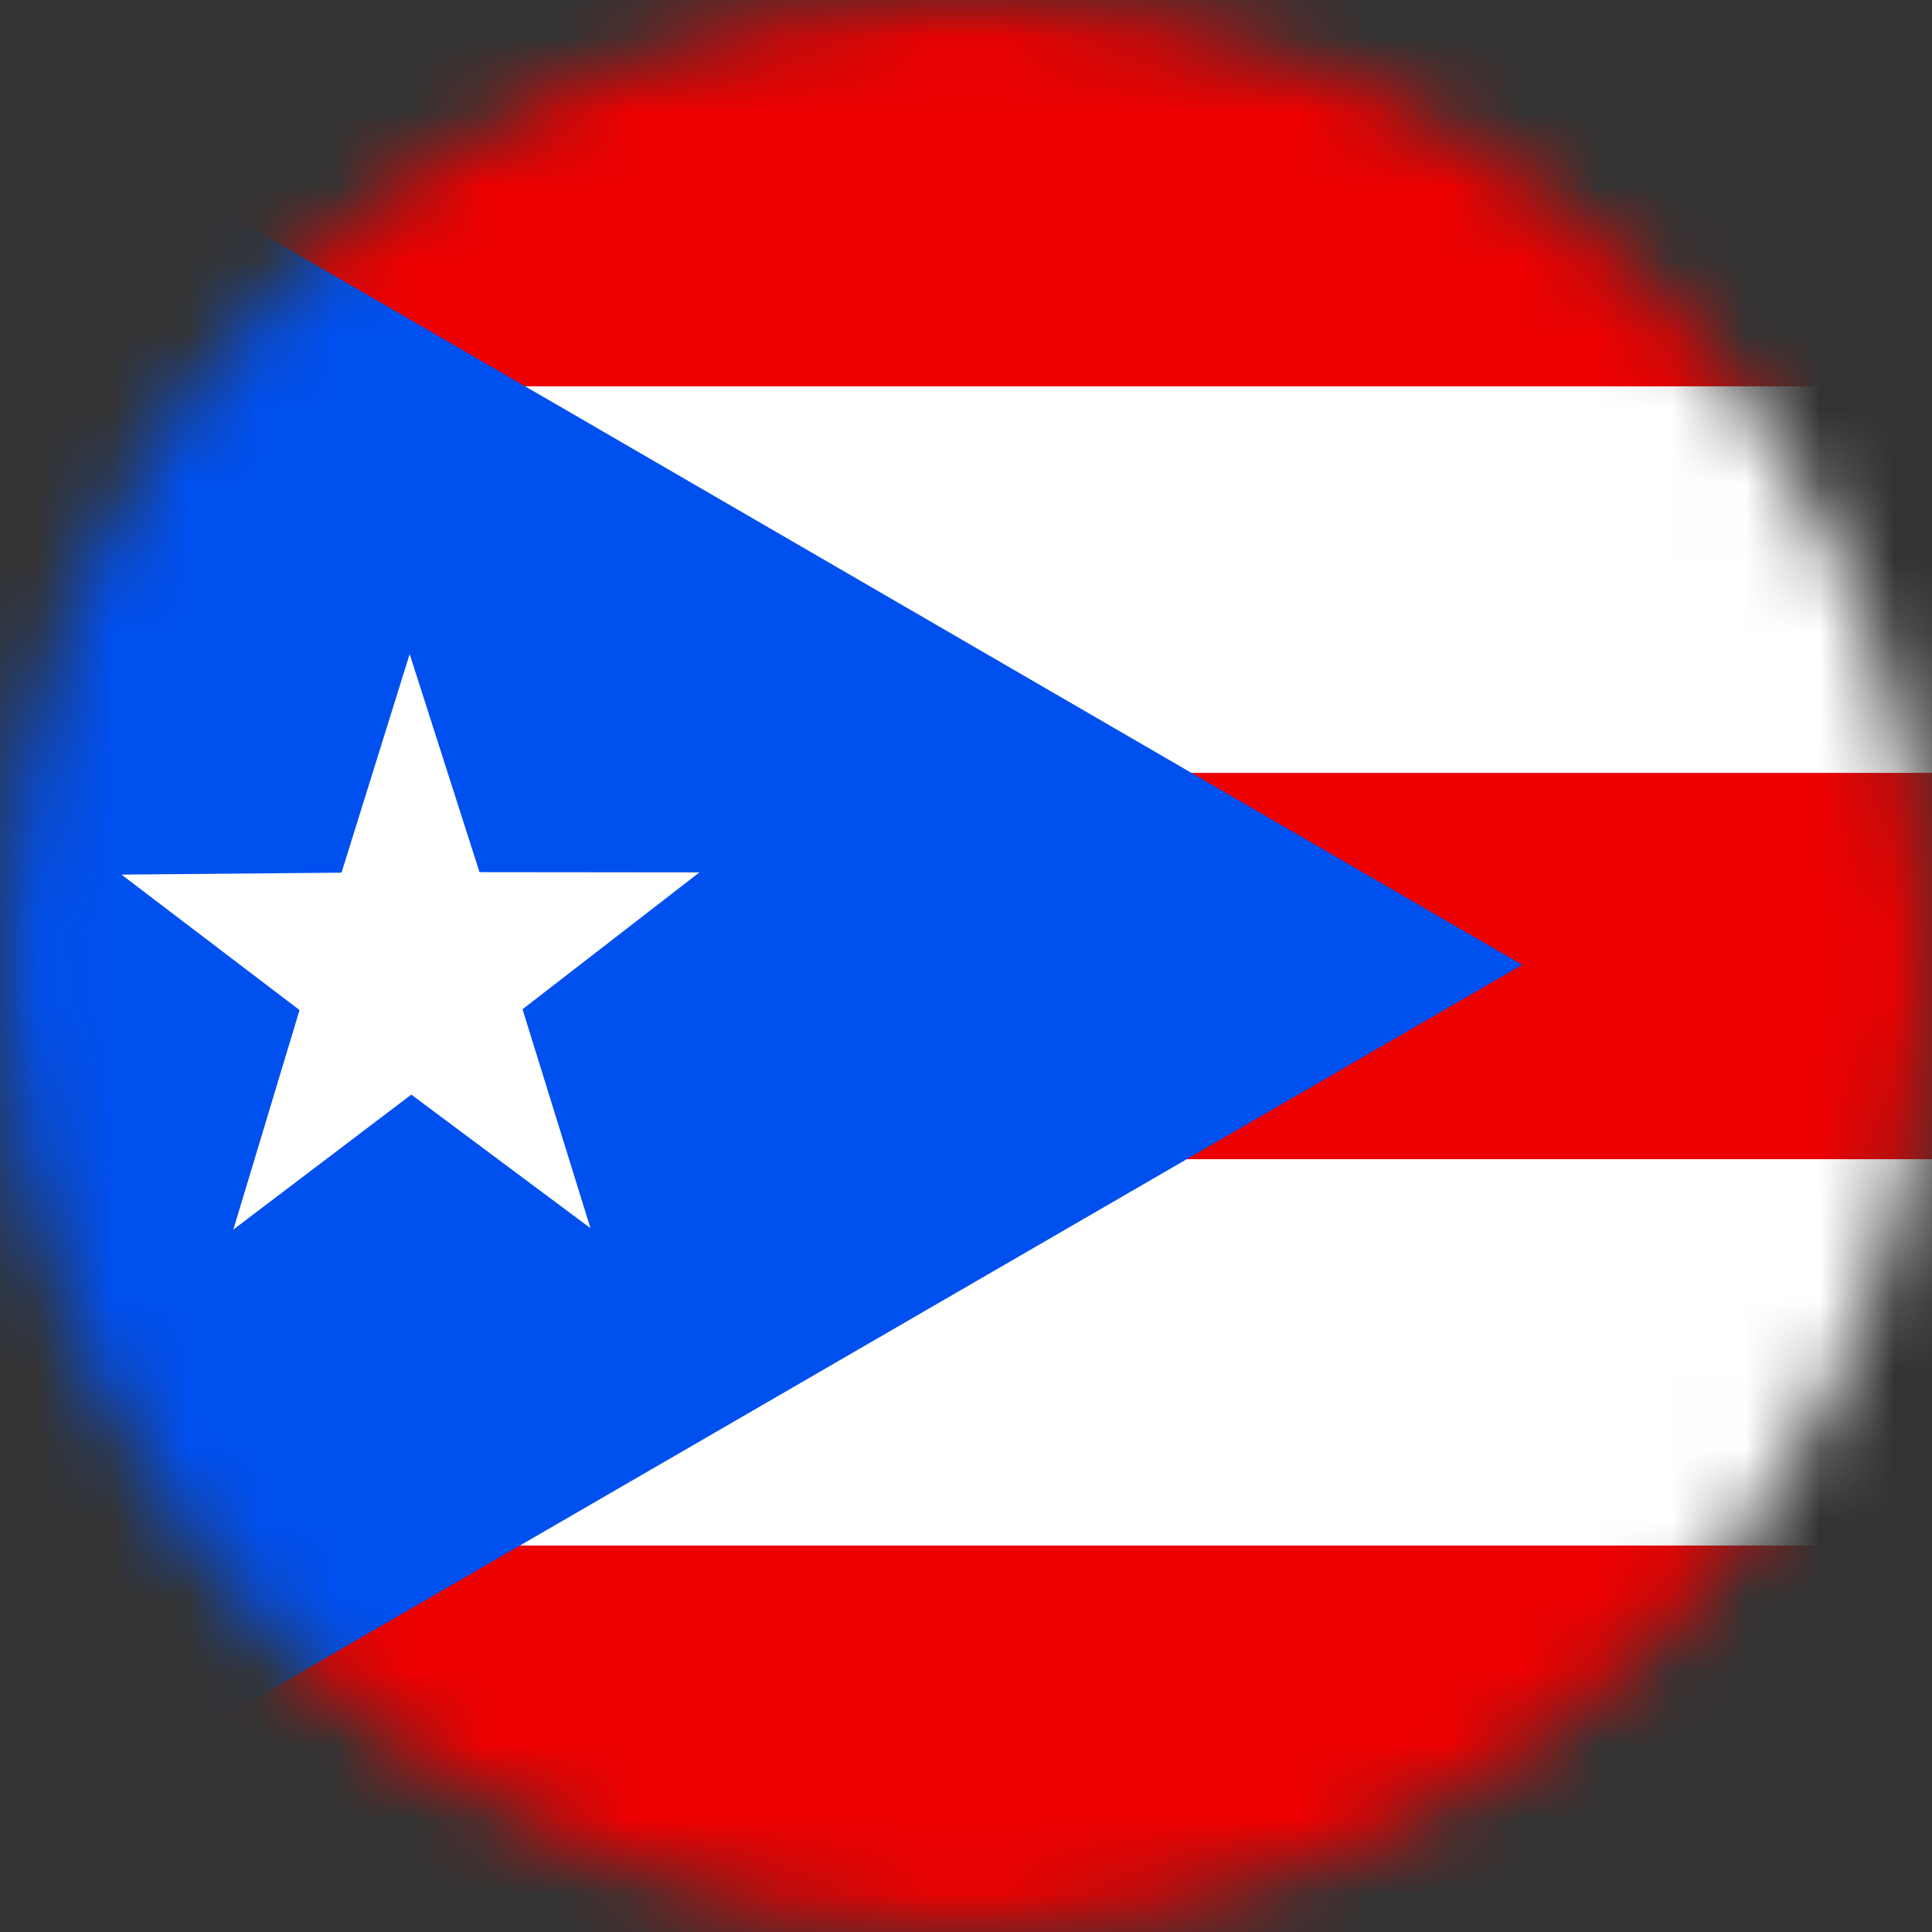 <svg width="26" height="26" viewBox="0 0 26 26" fill="none" xmlns="http://www.w3.org/2000/svg">
<rect x="0" y="0" width="26" height="26" fill="#333333" stroke="none"/>
<mask id="mask0_1_14024" style="mask-type:alpha" maskUnits="userSpaceOnUse" x="0" y="0" width="26" height="26">
<circle cx="13" cy="13" r="13" fill="#634848"/>
</mask>
<g mask="url(#mask0_1_14024)">
<g clip-path="url(#clip0_1_14024)">
<path fill-rule="evenodd" clip-rule="evenodd" d="M-1.894 0H37.106V26.002H-1.894V0Z" fill="#ED0000"/>
<path fill-rule="evenodd" clip-rule="evenodd" d="M-1.894 5.199H37.106V10.401H-1.894V5.199ZM-1.894 15.6H37.106V20.799H-1.894V15.6Z" fill="white"/>
<path fill-rule="evenodd" clip-rule="evenodd" d="M-1.894 0L20.486 12.984L-1.894 25.95V0Z" fill="#0050F0"/>
<path fill-rule="evenodd" clip-rule="evenodd" d="M7.946 16.528L5.535 14.731L3.14 16.547L4.031 13.593L1.635 11.77L4.596 11.744L5.513 8.802L6.453 11.737L9.413 11.74L7.032 13.582L7.946 16.528V16.528Z" fill="white"/>
</g>
</g>
<defs>
<clipPath id="clip0_1_14024">
<rect width="26" height="26" fill="white"/>
</clipPath>
</defs>
</svg>
